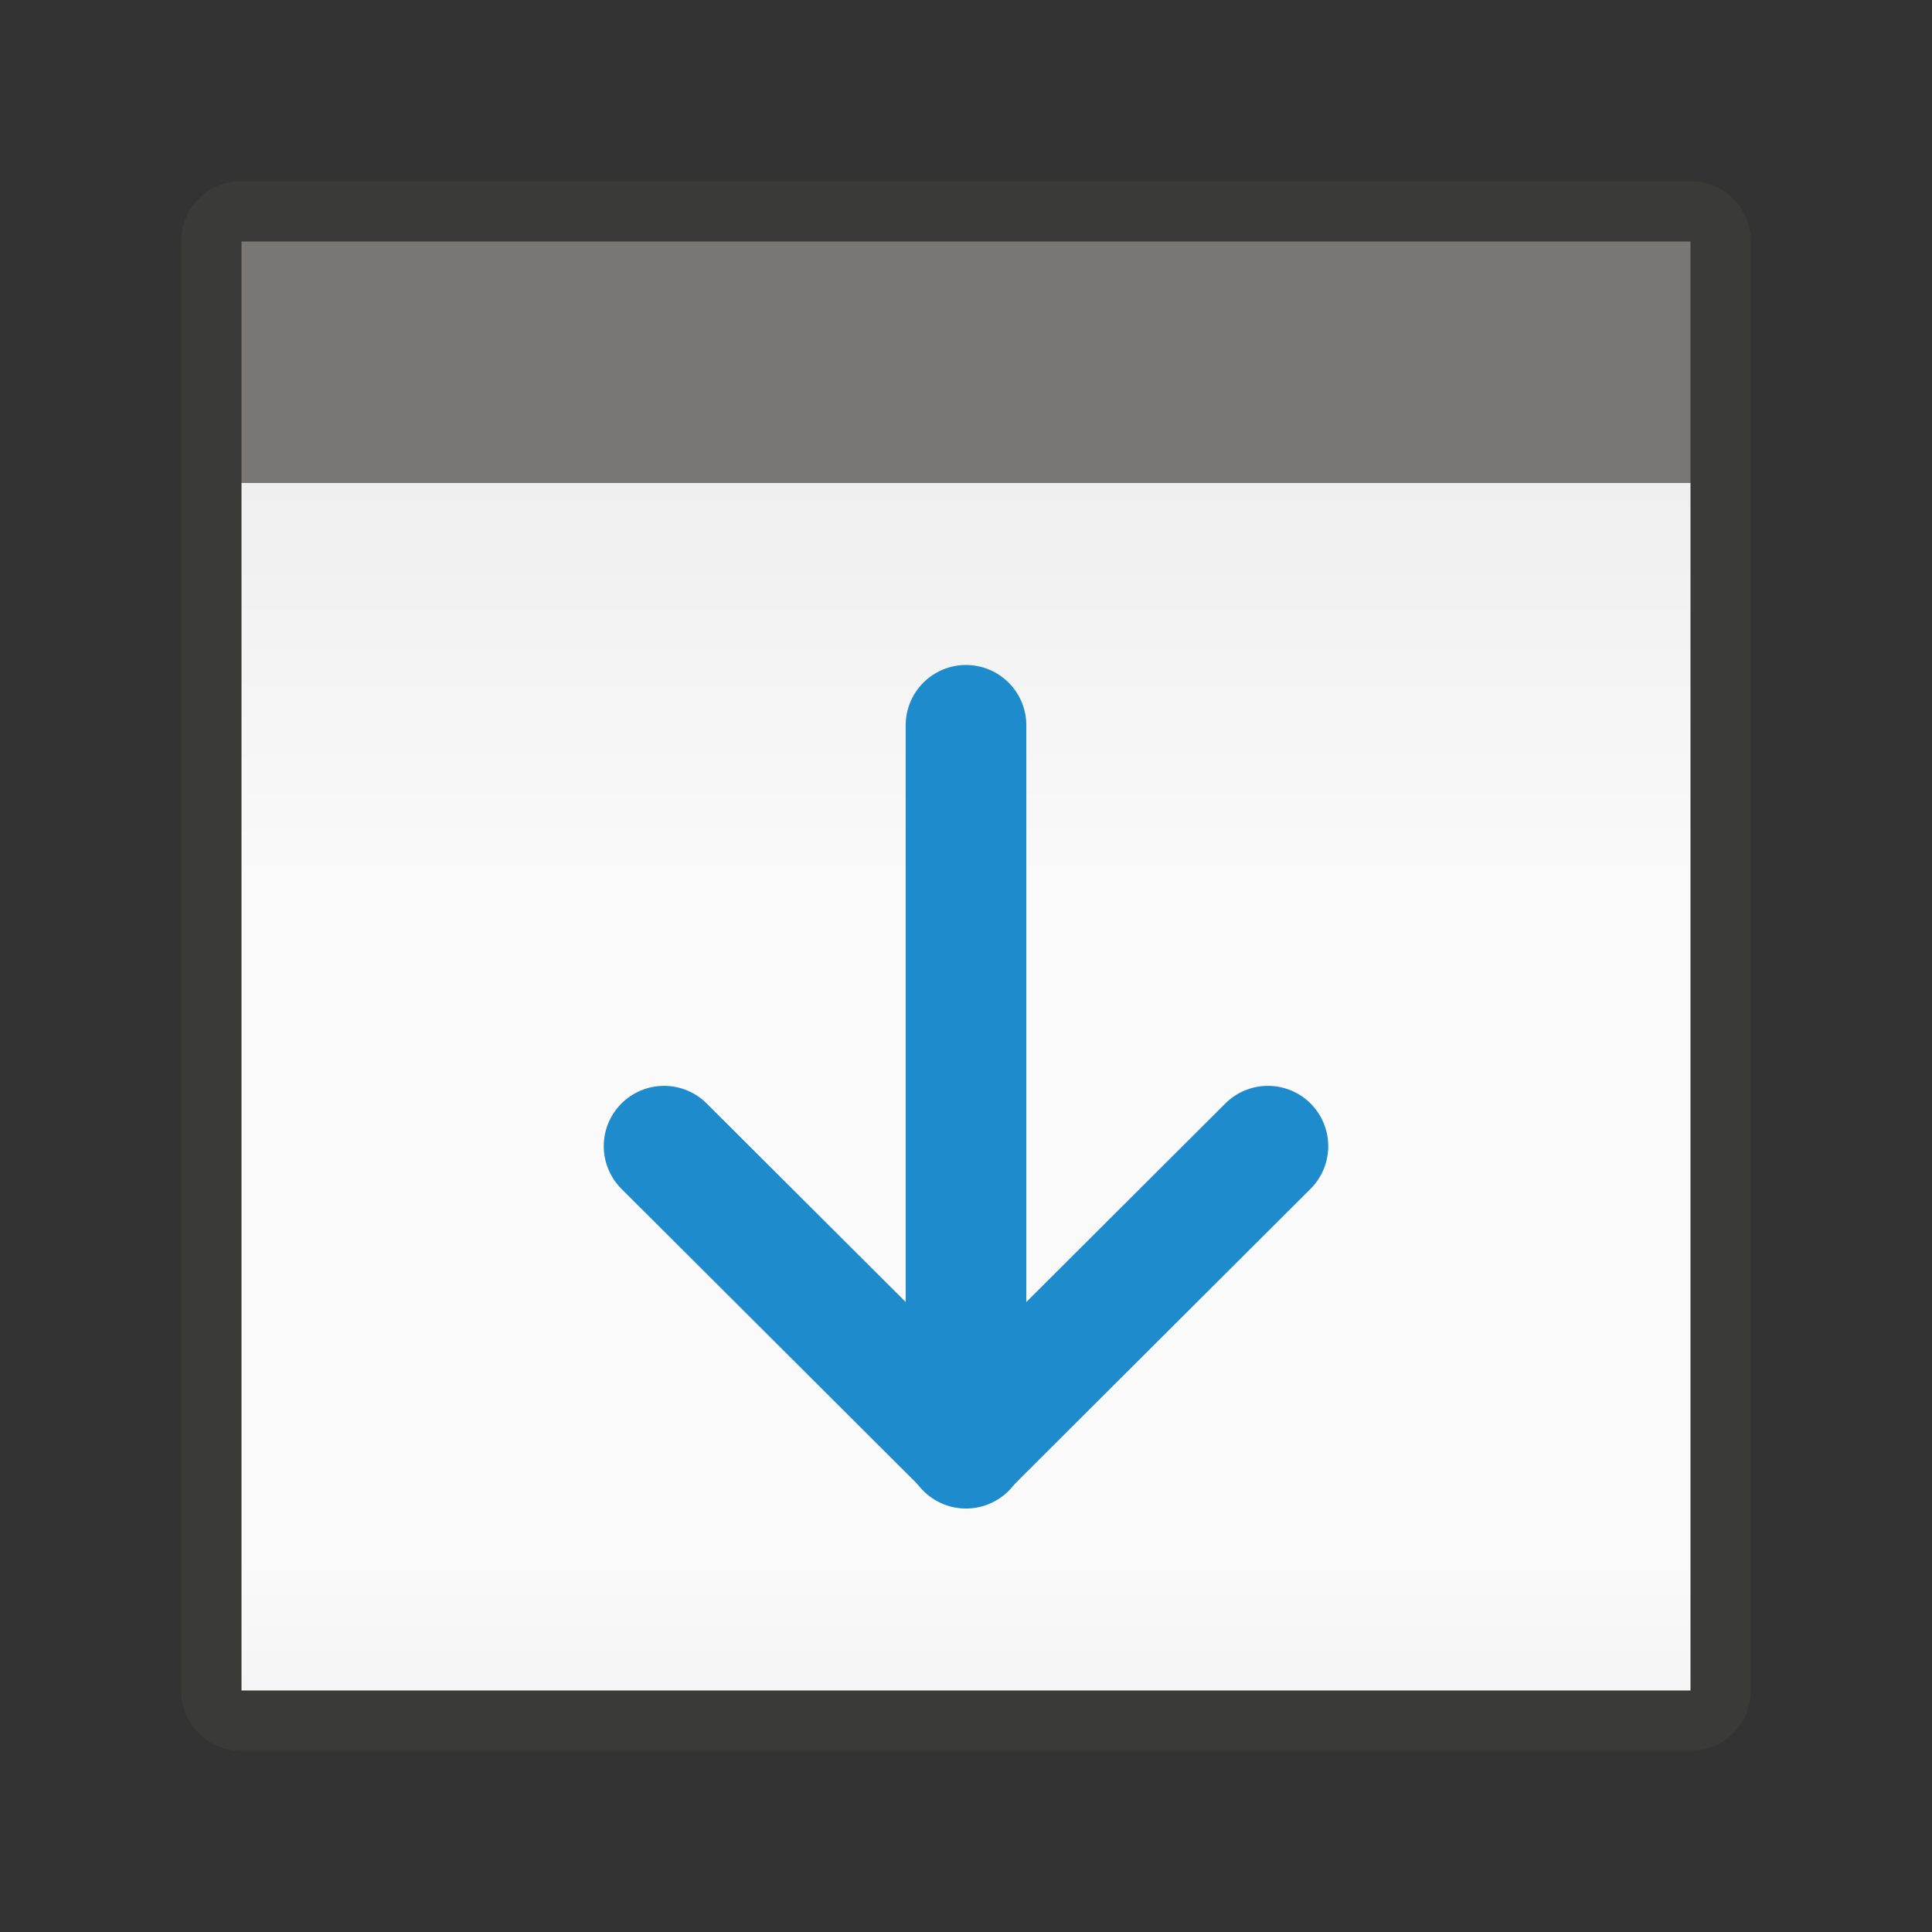 <svg viewBox="0 0 32 32" xmlns="http://www.w3.org/2000/svg" xmlns:xlink="http://www.w3.org/1999/xlink"><rect x="0" y="0" width="32" height="32" fill="#333333" stroke="none"/><linearGradient id="a" gradientTransform="matrix(-1 0 0 .833 32 4.667)" gradientUnits="userSpaceOnUse" x1="15" x2="15" y1="4" y2="28"><stop offset="0" stop-color="#efefef"/><stop offset=".333" stop-color="#fafafa"/><stop offset=".889" stop-color="#fafafa"/><stop offset="1" stop-color="#f5f5f5"/></linearGradient><path d="m28 3c.554 0 1 .446 1 1v24c0 .554-.446 1-1 1h-24c-.554 0-1-.446-1-1v-24c0-.554.446-1 1-1zm0 1h-24v20 4h19 5v-4z" fill="#3a3a38"/><path d="m28 8h-24v20h24z" fill="url(#a)" stroke-width=".913"/><path d="m28 4h-24v4h24z" fill="#797774" stroke-width=".784"/><g fill="none" stroke="#1e8bcd" stroke-linecap="round" stroke-width="1.998" transform="matrix(0 1 -1 0 31.999 0)"><path d="m12.013 15.999h11.974"/><path d="m18.984 10.998 4.989 5.001-4.989 5.001" stroke-linejoin="round"/></g></svg>
